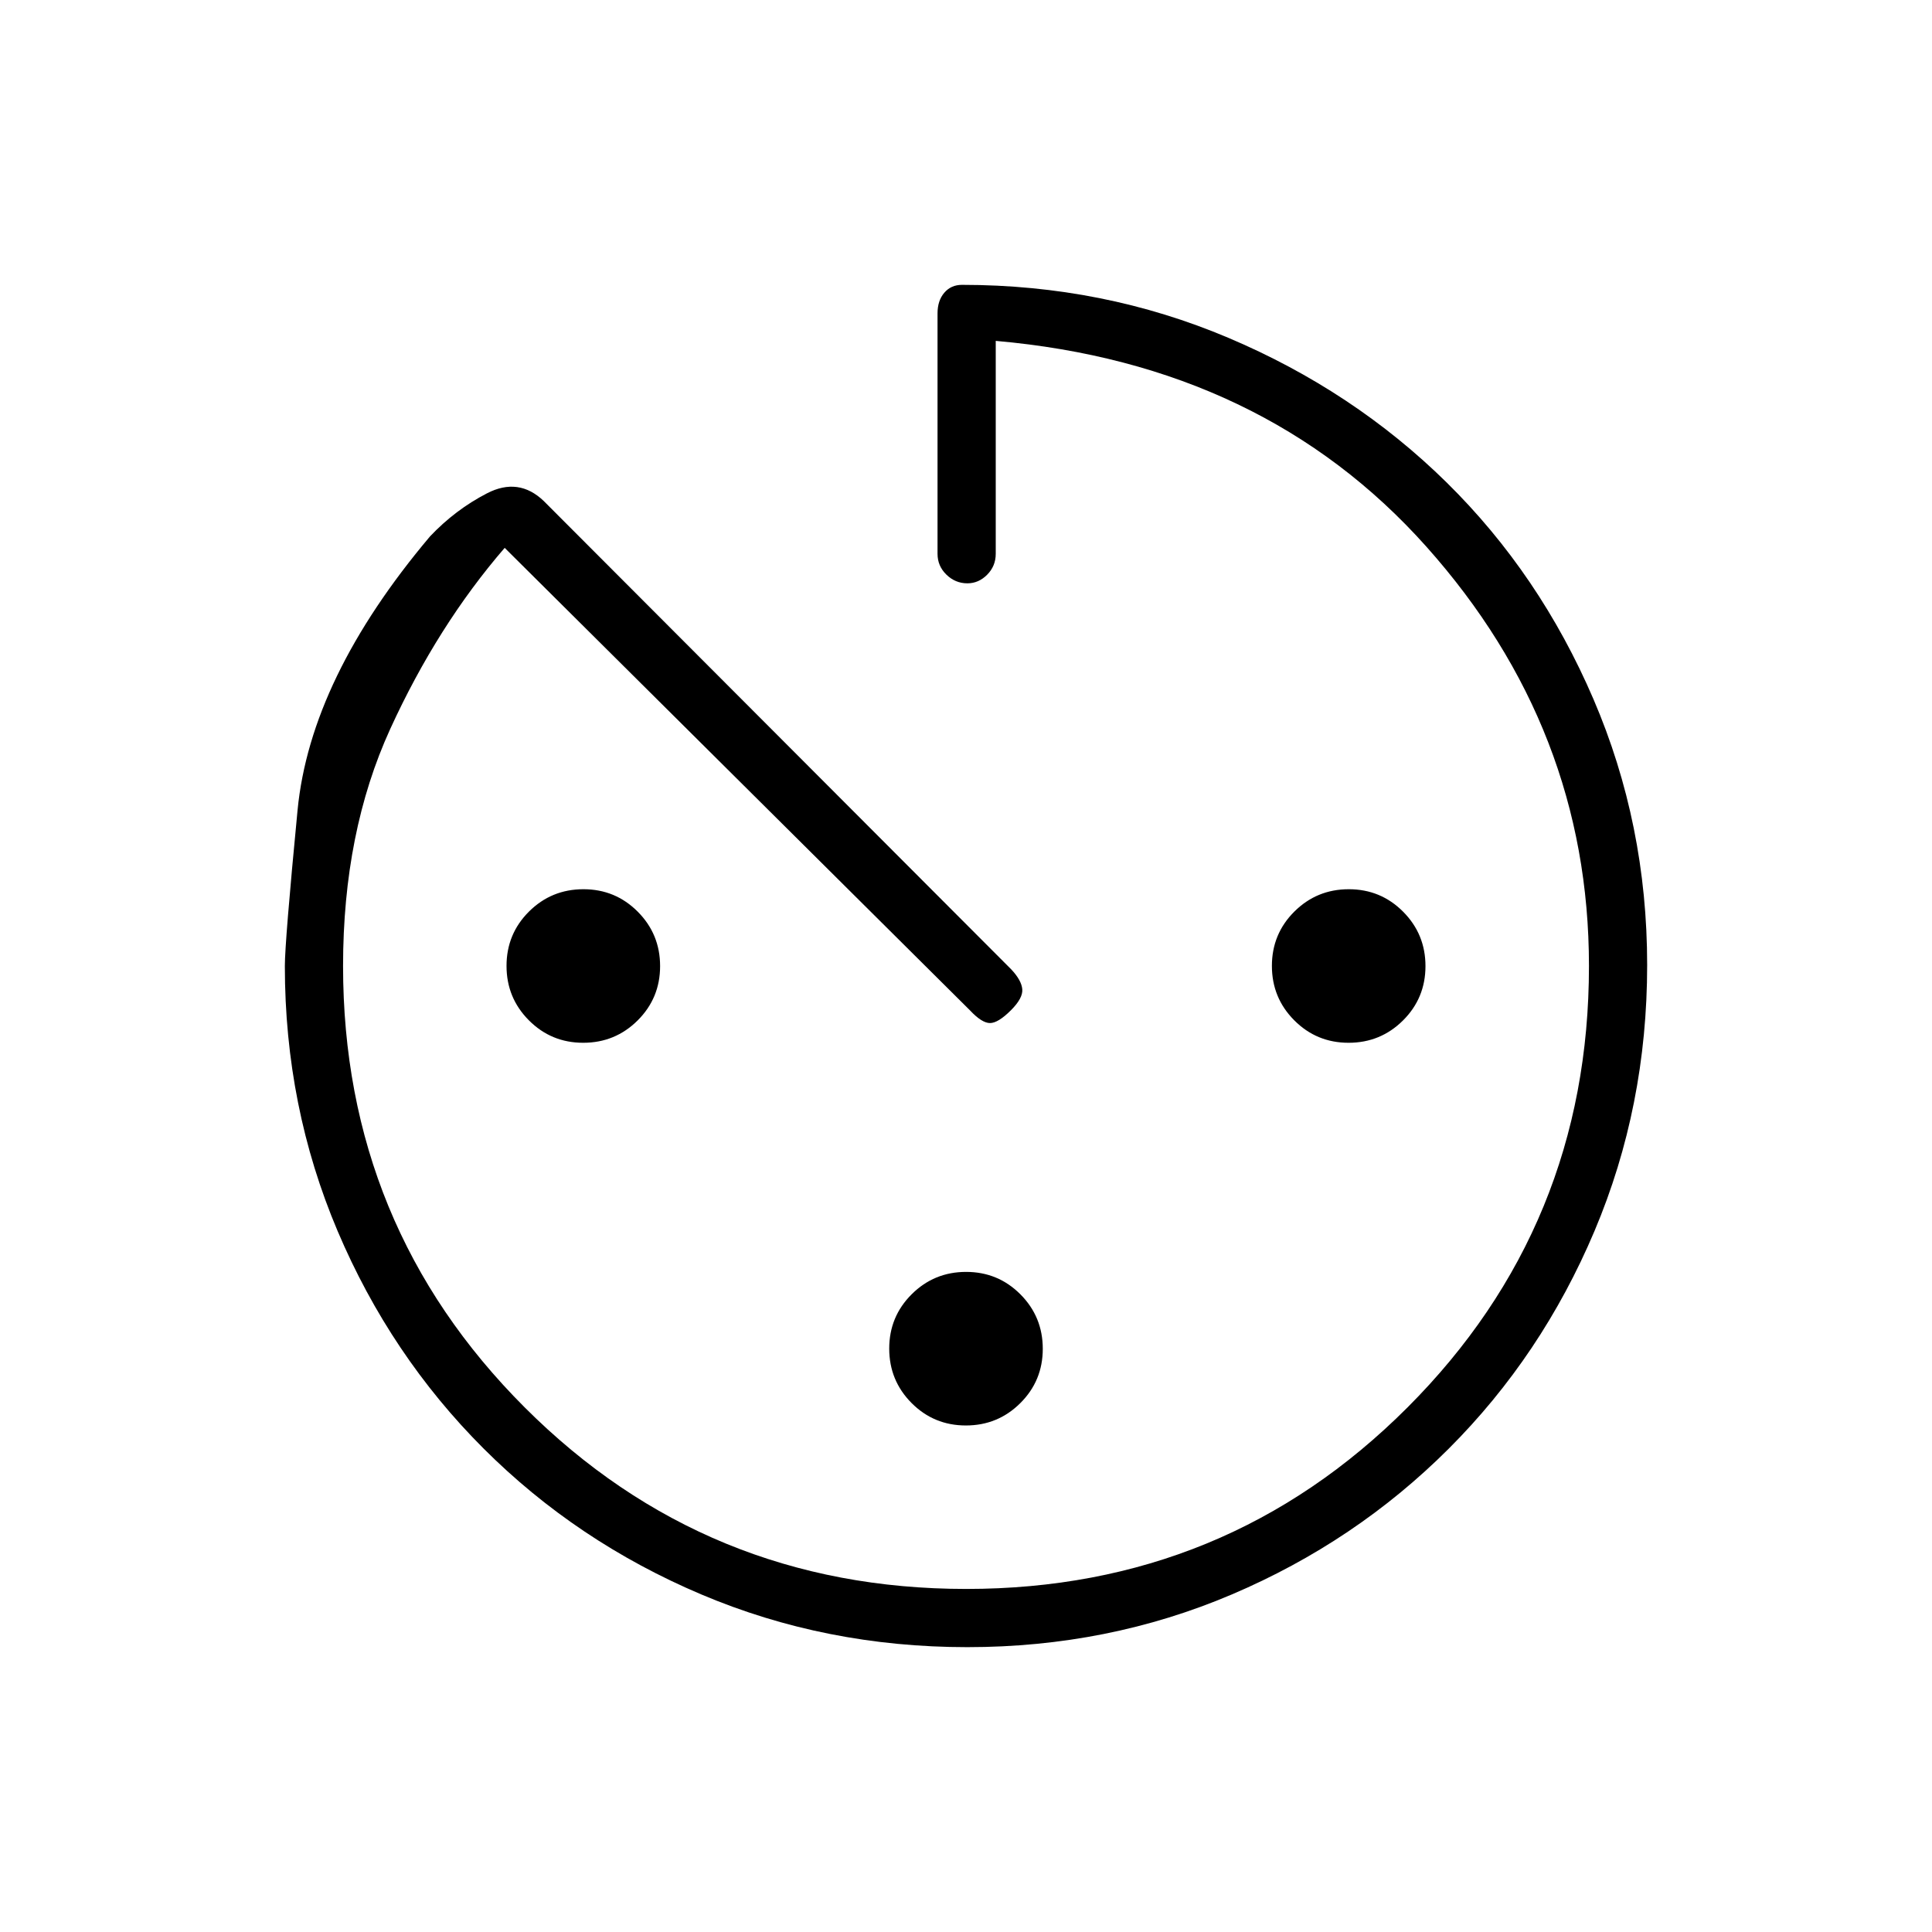 <svg xmlns="http://www.w3.org/2000/svg" height="20" viewBox="0 -960 960 960" width="20"><path d="M480.64-141.54q-70.36 0-132.2-26.21-61.85-26.21-108.15-72.48-46.3-46.28-72.53-108.06-26.22-61.79-26.22-131.71 0-11.88 6.31-77.38t65.83-136.1q12.55-13.25 28.3-21.39 15.75-8.13 28.21 3.83l232.3 232.73q5.09 5.43 5.47 9.85.39 4.42-5.61 10.42-6.39 6.39-10.43 6.39t-9.95-6.31l-231.2-229.81q-33.41 38.69-56.86 89.96-23.45 51.27-23.45 117.81 0 129.11 90.25 219.33 90.24 90.21 219.4 90.21 129.16 0 219.29-90.22 90.14-90.22 90.14-219.34 0-117.83-80.81-208.37-80.81-90.53-213.96-102.23v105.81q0 6.07-4.24 10.36-4.24 4.3-9.85 4.3-5.99 0-10.41-4.3-4.42-4.29-4.42-10.36v-119.5q0-6.29 3.35-10.22 3.36-3.93 8.8-3.93 70.21 0 132.38 26.33 62.18 26.33 108.46 71.89 46.27 45.56 72.95 107.68 26.67 62.12 26.67 132.03 0 70.3-26.17 132.22-26.17 61.93-72.44 108.16-46.27 46.24-107.76 72.42-61.49 26.19-131.45 26.19ZM289.79-441.85q-15.88 0-26.99-11.16-11.11-11.16-11.11-27.04 0-15.89 11.16-27 11.17-11.1 27.05-11.1t26.99 11.16Q328-495.83 328-479.95q0 15.89-11.16 27-11.16 11.1-27.05 11.1Zm190.16 190.16q-15.89 0-27-11.16-11.1-11.17-11.1-27.05t11.16-26.99Q464.17-328 480.05-328q15.89 0 27 11.16 11.1 11.16 11.1 27.05 0 15.88-11.16 26.99-11.16 11.11-27.04 11.11ZM670.1-441.85q-15.88 0-26.99-11.16Q632-464.17 632-480.05q0-15.89 11.16-27 11.16-11.1 27.05-11.1 15.88 0 26.99 11.16 11.11 11.16 11.11 27.04 0 15.89-11.16 27-11.17 11.1-27.05 11.1Z"/></svg>